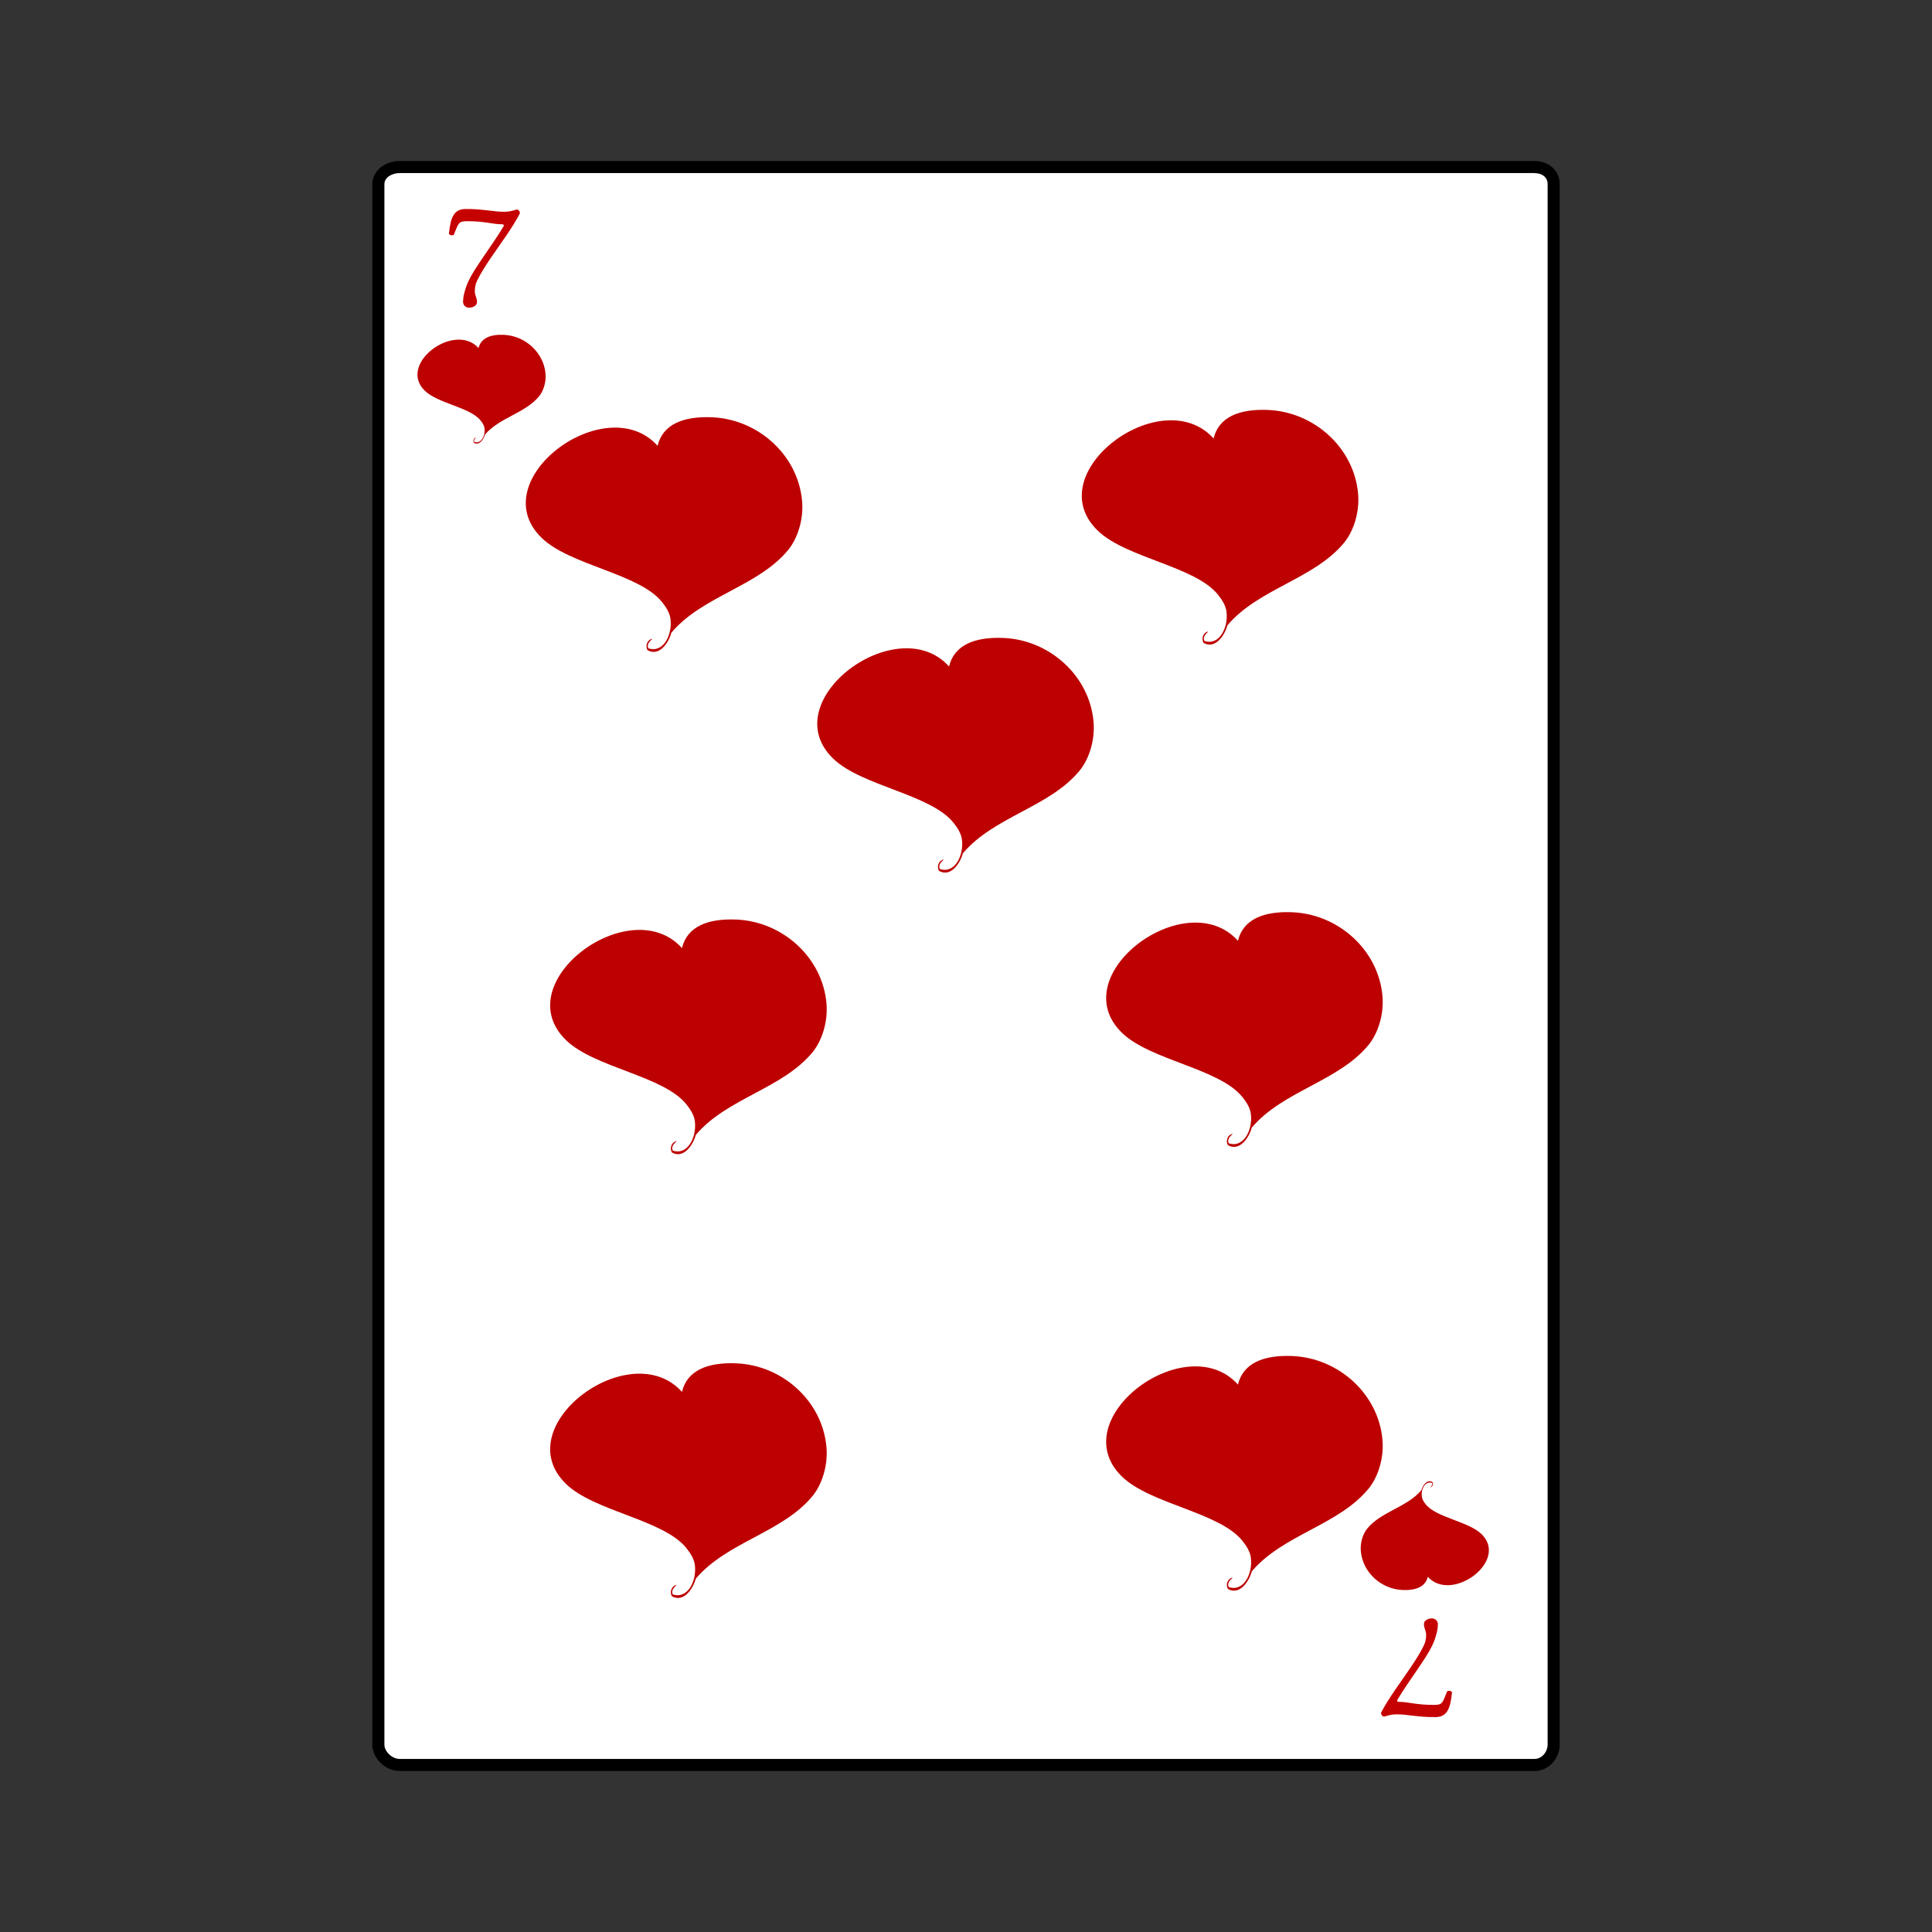 <svg:svg xmlns:dc="http://purl.org/dc/elements/1.1/" xmlns:ns2="http://web.resource.org/cc/" xmlns:rdf="http://www.w3.org/1999/02/22-rdf-syntax-ns#" xmlns:svg="http://www.w3.org/2000/svg" enable-background="new 0 0 800 800" height="959.996" id="Capa_2" version="1.1" viewBox="-77.996 -78 959.996 959.996" width="959.996" x="0px" y="0px" xml:space="preserve">
<svg:rect x="-77.996" y="-78" width="959.996" height="959.996" fill="#333333" stroke="none"/>
<svg:g>
	<svg:g>
		<svg:g>
			<svg:path d="m120.6 798c-5.544 0-9.596-4.066-9.596-9.077v-775.41c0-5.011 4.052-9.51 9.596-9.51h563.87c5.54 0 10.53 4.499 10.53 9.51v775.41c0 5.011-4.986 9.077-10.53 9.077h-563.87z" fill="#FFFFFF" />
			<svg:path d="m684.52 8.029c3.874 0 6.484 2.141 6.484 5.481v775.41c0 3.341-2.656 7.077-6.53 7.077h-563.87c-3.874 0-7.596-3.736-7.596-7.077v-775.41c0-3.34 3.722-5.51 7.596-5.51h564.4m-0.53-6h-563.87c-7.23 0-13.6 4.818-13.6 11.51v775.41c0 6.691 6.369 13.077 13.596 13.077h563.87c7.226 0 12.53-6.386 12.53-13.077v-775.41c0-6.692-5.32-11.51-12.55-11.51h0.02z" />
		</svg:g>
		<svg:g>
			<svg:g>
				<svg:g>
					<svg:path d="m154.09 31.91c-1.105 0-1.956 0.083-2.555 0.247-0.6 0.165-1.099 0.488-1.498 0.969-0.4 0.481-0.769 1.146-1.11 1.991s-0.781 1.938-1.322 3.277c-0.07 0.188-0.2 0.323-0.387 0.405-0.188 0.082-0.4 0.123-0.634 0.123-0.353 0-0.693-0.082-1.022-0.247-0.329-0.164-0.493-0.352-0.493-0.564 0.212-2.114 0.499-3.94 0.864-5.479 0.363-1.539 0.862-2.813 1.497-3.823s1.439-1.756 2.414-2.237 2.18-0.722 3.612-0.722c2.373 0 4.434 0.07 6.184 0.211 1.75 0.142 3.347 0.3 4.792 0.477 1.445 0.175 2.807 0.334 4.087 0.476 1.28 0.141 2.637 0.211 4.07 0.211 1.268 0 2.414-0.124 3.435-0.37 1.022-0.247 1.92-0.487 2.695-0.722 0.283-0.047 0.535 0.012 0.759 0.176 0.222 0.165 0.404 0.358 0.545 0.582 0.141 0.223 0.234 0.452 0.281 0.687s0.047 0.4 0 0.494c-0.892 1.738-1.914 3.529-3.064 5.373-1.151 1.844-2.361 3.7-3.63 5.567-1.269 1.868-2.572 3.748-3.911 5.638-1.339 1.891-2.637 3.765-3.894 5.62s-2.443 3.682-3.558 5.479c-1.117 1.797-2.096 3.542-2.942 5.233-0.541 1.056-0.904 2.056-1.092 2.995-0.188 0.94-0.281 1.821-0.281 2.643 0 0.869 0.176 1.796 0.527 2.783 0.376 0.964 0.564 1.845 0.564 2.643 0 0.517-0.136 0.958-0.406 1.321-0.27 0.364-0.599 0.658-0.985 0.881-0.388 0.223-0.811 0.387-1.27 0.493-0.458 0.106-0.874 0.159-1.25 0.159-0.822 0-1.532-0.271-2.131-0.811-0.6-0.54-0.899-1.303-0.899-2.29 0-0.399 0.047-0.963 0.141-1.691 0.095-0.728 0.253-1.55 0.476-2.466 0.224-0.916 0.511-1.896 0.864-2.942 0.353-1.045 0.775-2.084 1.268-3.118 0.823-1.738 1.915-3.67 3.278-5.796 1.362-2.125 2.848-4.363 4.457-6.712 1.608-2.349 3.247-4.75 4.915-7.206 1.667-2.454 3.217-4.879 4.651-7.275 0.258-0.446 0.288-0.752 0.087-0.917-0.2-0.164-0.487-0.247-0.864-0.247-1.15 0-2.277-0.076-3.381-0.229-1.105-0.152-2.314-0.329-3.63-0.528s-2.801-0.375-4.457-0.529c-1.68-0.157-3.61-0.233-5.82-0.233z" fill="#C60101" />
				</svg:g>
			</svg:g>
			<svg:g>
				<svg:g>
					<svg:path d="m634.48 769.16c1.104 0 1.955-0.082 2.554-0.247 0.6-0.163 1.099-0.487 1.498-0.968 0.4-0.482 0.77-1.146 1.11-1.991s0.78-1.938 1.32-3.276c0.071-0.189 0.201-0.324 0.388-0.406 0.188-0.081 0.4-0.123 0.635-0.123 0.353 0 0.693 0.082 1.022 0.248 0.328 0.163 0.492 0.352 0.492 0.563-0.211 2.113-0.499 3.94-0.863 5.479-0.363 1.538-0.862 2.813-1.496 3.824-0.636 1.009-1.439 1.756-2.414 2.236-0.975 0.481-2.18 0.723-3.612 0.723-2.372 0-4.434-0.069-6.184-0.212-1.75-0.141-3.347-0.299-4.792-0.476-1.444-0.175-2.806-0.334-4.088-0.476-1.28-0.141-2.636-0.211-4.068-0.211-1.269 0-2.414 0.123-3.435 0.369-1.022 0.246-1.922 0.488-2.695 0.722-0.283 0.048-0.535-0.012-0.759-0.175-0.224-0.165-0.406-0.358-0.546-0.582-0.142-0.223-0.234-0.452-0.281-0.687s-0.047-0.399 0-0.493c0.893-1.738 1.914-3.529 3.064-5.373 1.151-1.845 2.361-3.7 3.63-5.567s2.572-3.746 3.911-5.637c1.338-1.891 2.637-3.766 3.894-5.62 1.257-1.855 2.442-3.683 3.558-5.479 1.116-1.799 2.097-3.542 2.942-5.233 0.54-1.057 0.904-2.055 1.093-2.994 0.188-0.939 0.281-1.821 0.281-2.644 0-0.868-0.177-1.796-0.529-2.783-0.375-0.963-0.563-1.845-0.563-2.643 0-0.517 0.135-0.956 0.404-1.321 0.271-0.364 0.599-0.657 0.986-0.88 0.389-0.224 0.811-0.388 1.269-0.494 0.459-0.105 0.876-0.159 1.252-0.159 0.821 0 1.532 0.271 2.131 0.812 0.6 0.54 0.898 1.303 0.898 2.29 0 0.398-0.046 0.963-0.14 1.69-0.095 0.729-0.254 1.55-0.476 2.467-0.224 0.916-0.512 1.897-0.864 2.943-0.353 1.043-0.776 2.083-1.269 3.117-0.822 1.738-1.914 3.669-3.277 5.797-1.361 2.125-2.848 4.362-4.457 6.711-1.607 2.35-3.246 4.751-4.915 7.205-1.667 2.454-3.217 4.88-4.65 7.276-0.258 0.445-0.288 0.752-0.088 0.916 0.199 0.164 0.487 0.246 0.863 0.246 1.15 0 2.278 0.076 3.382 0.229 1.105 0.153 2.314 0.329 3.63 0.528s2.8 0.376 4.456 0.529c1.69 0.14 3.62 0.22 5.83 0.22z" fill="#C60101" />
				</svg:g>
			</svg:g>
		</svg:g>
	</svg:g>
	<svg:g clip-rule="evenodd" fill="#BD0000" fill-rule="evenodd">
		<svg:path d="m158.3 139.46c0.986-0.318-1.312 0.72-0.635 2.121 3.449 1.173 5.564-3.14 5.088-6.784-0.191-1.445-1.031-2.701-1.909-3.816-5.22-6.631-21.214-8.465-27.77-14.839-13.713-13.334 14.833-34.406 26.709-21.198 1.192-4.972 5.942-6.84 12.507-6.572 10.692 0.438 19.855 8.757 20.774 19.29 0.387 4.449-1.146 8.749-3.18 11.235-6.897 8.436-19.734 10.58-26.921 19.079-0.646 2.427-2.877 5.579-5.511 4.028-0.55-1.09 0-2.23 0.85-2.55z" />
		<svg:path d="m632.95 660.98c-0.984 0.317 1.313-0.72 0.637-2.12-3.45-1.174-5.565 3.14-5.088 6.783 0.189 1.444 1.029 2.701 1.907 3.815 5.222 6.631 21.215 8.465 27.77 14.84 13.715 13.333-14.831 34.404-26.709 21.196-1.192 4.974-5.942 6.841-12.507 6.573-10.693-0.438-19.855-8.758-20.774-19.291-0.388-4.448 1.146-8.748 3.181-11.235 6.896-8.435 19.733-10.58 26.92-19.078 0.646-2.427 2.878-5.578 5.513-4.027 0.55 1.09 0 2.24-0.85 2.55z" />
	</svg:g>
	<svg:path clip-rule="evenodd" d="m257.66 709.65c2.127-0.686-2.83 1.553-1.37 4.574 7.442 2.532 12.007-6.774 10.978-14.636-0.411-3.119-2.224-5.826-4.117-8.23-11.264-14.307-45.771-18.266-59.912-32.017-29.588-28.769 31.998-74.229 57.626-45.733 2.572-10.729 12.819-14.759 26.981-14.179 23.072 0.944 42.84 18.894 44.821 41.62 0.835 9.593-2.472 18.871-6.86 24.238-14.882 18.199-42.576 22.826-58.083 41.161-1.394 5.234-6.207 12.035-11.891 8.689-1.19-2.33-0.01-4.81 1.82-5.48z" fill="#BD0000" fill-rule="evenodd" />
	<svg:path clip-rule="evenodd" d="m245.55 239.56c2.127-0.687-2.83 1.552-1.37 4.573 7.442 2.532 12.007-6.773 10.978-14.635-0.411-3.119-2.225-5.827-4.118-8.231-11.264-14.307-45.77-18.265-59.912-32.016-29.588-28.768 31.998-74.229 57.626-45.734 2.572-10.728 12.818-14.757 26.981-14.178 23.072 0.944 42.839 18.894 44.821 41.619 0.835 9.593-2.472 18.873-6.86 24.239-14.882 18.199-42.576 22.826-58.083 41.161-1.394 5.235-6.207 12.035-11.891 8.69-1.2-2.34-0.01-4.82 1.82-5.49z" fill="#BD0000" fill-rule="evenodd" />
	<svg:path clip-rule="evenodd" d="m257.66 489.14c2.127-0.687-2.83 1.553-1.37 4.574 7.442 2.532 12.007-6.775 10.978-14.636-0.411-3.119-2.224-5.826-4.117-8.23-11.264-14.308-45.771-18.266-59.912-32.018-29.588-28.768 31.998-74.228 57.626-45.733 2.572-10.728 12.819-14.758 26.981-14.178 23.072 0.944 42.84 18.893 44.821 41.619 0.835 9.594-2.472 18.872-6.86 24.239-14.882 18.198-42.576 22.826-58.083 41.16-1.394 5.234-6.207 12.036-11.891 8.689-1.19-2.32-0.01-4.8 1.82-5.48z" fill="#BD0000" fill-rule="evenodd" />
	<svg:path clip-rule="evenodd" d="m533.93 706.02c2.128-0.686-2.83 1.553-1.37 4.573 7.442 2.532 12.007-6.773 10.978-14.635-0.409-3.119-2.225-5.827-4.117-8.231-11.264-14.307-45.77-18.265-59.911-32.016-29.588-28.769 31.997-74.229 57.625-45.735 2.572-10.727 12.818-14.757 26.981-14.177 23.072 0.944 42.841 18.894 44.821 41.619 0.836 9.593-2.471 18.872-6.859 24.239-14.883 18.197-42.576 22.825-58.083 41.161-1.394 5.234-6.207 12.035-11.892 8.689-1.19-2.34-0.01-4.82 1.82-5.49z" fill="#BD0000" fill-rule="evenodd" />
	<svg:path clip-rule="evenodd" d="m521.82 235.92c2.127-0.687-2.831 1.552-1.37 4.573 7.441 2.532 12.007-6.773 10.978-14.635-0.41-3.12-2.225-5.827-4.118-8.231-11.264-14.307-45.769-18.265-59.91-32.016-29.588-28.768 31.998-74.23 57.625-45.734 2.572-10.728 12.818-14.757 26.98-14.178 23.072 0.944 42.842 18.893 44.822 41.619 0.835 9.593-2.471 18.873-6.86 24.239-14.882 18.199-42.576 22.826-58.083 41.161-1.394 5.235-6.207 12.036-11.891 8.69-1.19-2.33-0.01-4.81 1.83-5.49z" fill="#BD0000" fill-rule="evenodd" />
	<svg:path clip-rule="evenodd" d="m533.93 485.51c2.128-0.687-2.83 1.553-1.37 4.573 7.442 2.532 12.007-6.774 10.978-14.635-0.409-3.119-2.225-5.827-4.117-8.231-11.264-14.308-45.77-18.265-59.911-32.017-29.588-28.768 31.997-74.229 57.625-45.734 2.572-10.727 12.818-14.757 26.981-14.177 23.072 0.944 42.841 18.893 44.821 41.618 0.836 9.594-2.471 18.873-6.859 24.24-14.883 18.197-42.576 22.825-58.083 41.16-1.394 5.235-6.207 12.036-11.892 8.689-1.19-2.33-0.01-4.81 1.82-5.48z" fill="#BD0000" fill-rule="evenodd" />
	<svg:path clip-rule="evenodd" d="m390.37 349.21c2.127-0.687-2.83 1.552-1.37 4.573 7.442 2.532 12.007-6.773 10.978-14.635-0.409-3.119-2.224-5.827-4.117-8.231-11.264-14.307-45.771-18.265-59.912-32.016-29.588-28.768 31.998-74.229 57.626-45.734 2.572-10.728 12.818-14.757 26.981-14.178 23.072 0.944 42.841 18.893 44.821 41.619 0.836 9.593-2.471 18.873-6.86 24.239-14.882 18.198-42.575 22.826-58.082 41.162-1.394 5.234-6.207 12.035-11.891 8.689-1.2-2.33-0.01-4.81 1.82-5.48z" fill="#BD0000" fill-rule="evenodd" />
</svg:g>
</svg:svg>